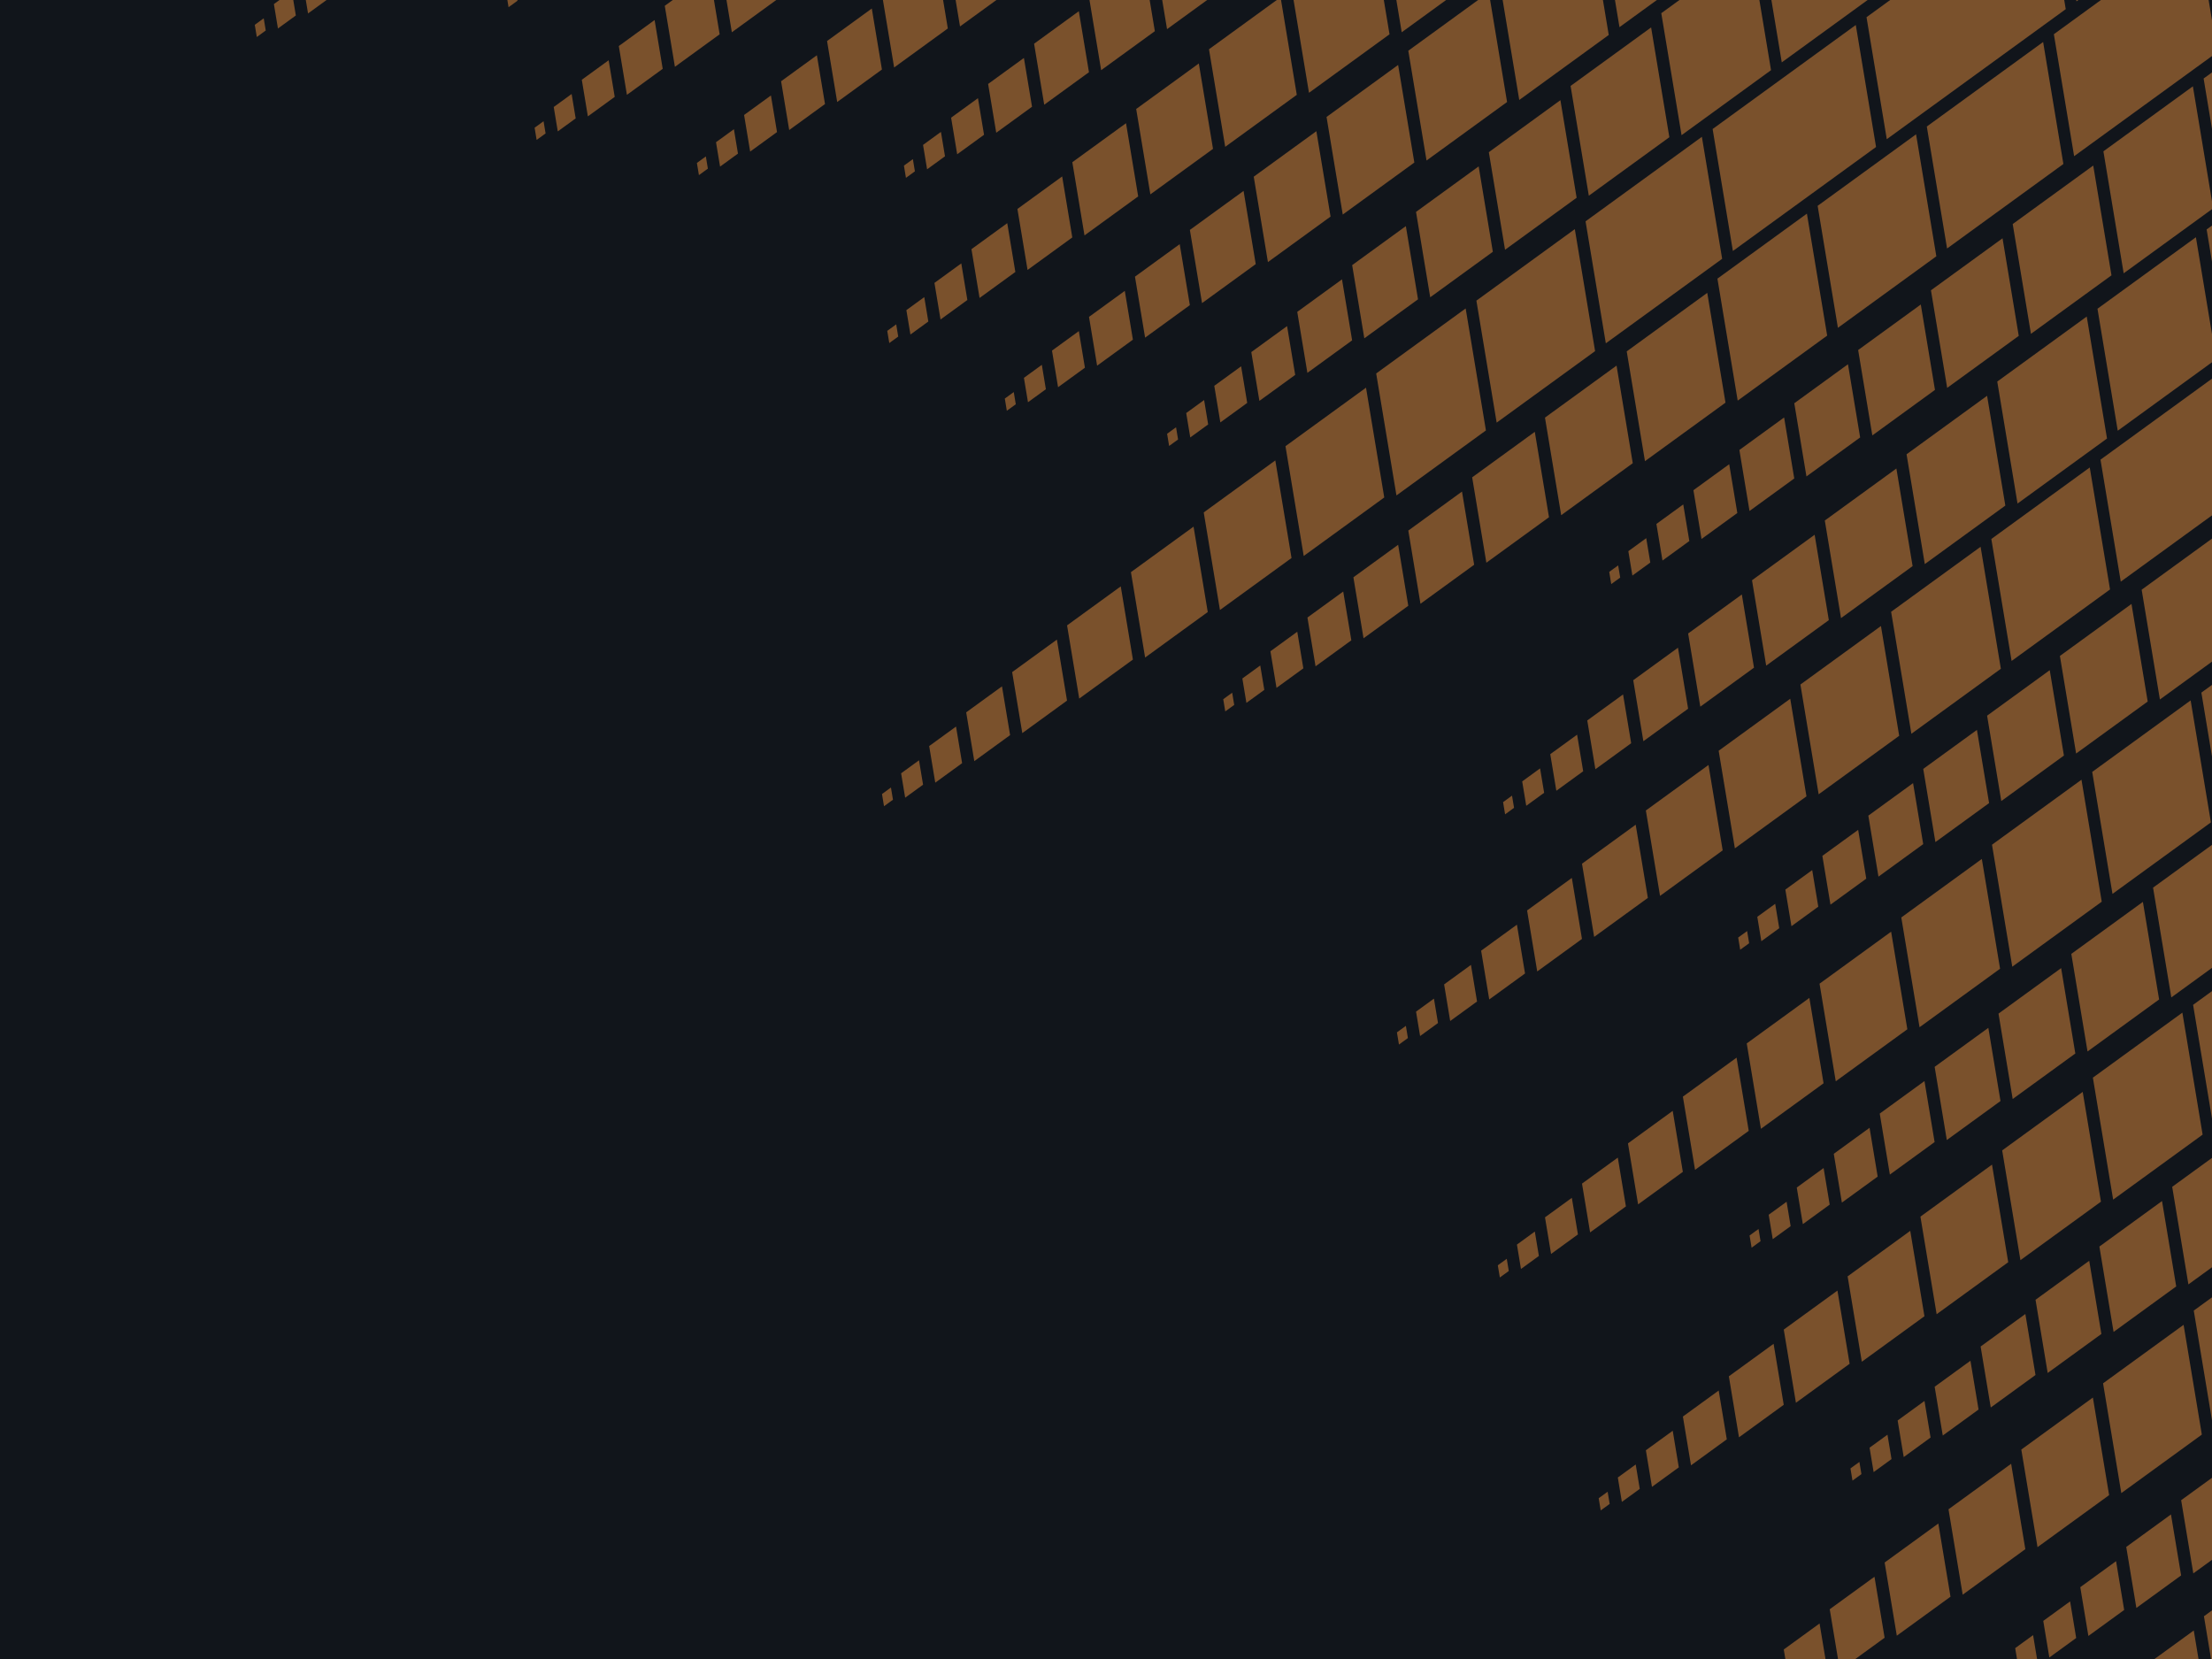 ﻿<svg xmlns='http://www.w3.org/2000/svg' viewBox='0 0 2000 1500'><rect fill='#11151B' width='2000' height='1500'/><defs><path id='a' d='M40 60H20l10-20h20zM10 55H0l5-10h10zM130 70H90l20-40h40zM80 65H50l15-30h30zM260 80h-60l30-60h60zM190 75h-50l25-50h50zM340 85h-70l35-70h70zM430 90h-80l40-80h80zM640 100H540L590 0h100zM762 100H652L702 0h110zM904 100H774L824 0h130zM1076 100H916L966 0h160zM1288 100h-200l50-100h200zM1550 100h-250l50-100h250zM1872 100h-310l50-100h310zM2264 100h-380l50-100h380zM2736 100h-460l50-100h460zM3298 100h-550l50-100h550zM3960 100h-650l50-100h650zM4732 100h-760l50-100h760zM5624 100h-880l50-100h880zM530 95h-90l45-90h90z'/></defs><g  transform='rotate(324 1000 750)'><g  transform='translate(-600 0)' fill='#F09641' fill-opacity='0.47'><g  transform='' stroke='#FFF' stroke-width='0'><g transform='translate(1000 0)'><use  transform='translate(400 0)' href='#a' y='-784'/><use  transform='translate(450 0)' href='#a' y='-672'/><use  transform='translate(500 0)' href='#a' y='-560'/><use  transform='translate(500 0)' href='#a' y='-448'/><use  transform='translate(400 0)' href='#a' y='-336'/><use  transform='translate(600 0)' href='#a' y='-224'/><use  transform='translate(550 0)' href='#a' y='-112'/><use  transform='translate(650 0)' href='#a'/><use  transform='translate(800 0)' href='#a' y='112'/><use  transform='translate(700 0)' href='#a' y='224'/><use  transform='translate(750 0)' href='#a' y='336'/><use  transform='translate(850 0)' href='#a' y='448'/><use  transform='translate(450 0)' href='#a' y='560'/><use  transform='translate(750 0)' href='#a' y='672'/><use  transform='translate(1100 0)' href='#a' y='784'/><use  transform='translate(900 0)' href='#a' y='896'/><use  transform='translate(700 0)' href='#a' y='1008'/><use  transform='translate(1000 0)' href='#a' y='1120'/><use  transform='translate(650 0)' href='#a' y='1232'/><use  transform='translate(850 0)' href='#a' y='1344'/><use  transform='translate(600 0)' href='#a' y='1456'/><use  transform='translate(800 0)' href='#a' y='1568'/><use  transform='translate(550 0)' href='#a' y='1680'/><use  transform='translate(800 0)' href='#a' y='1792'/><use  transform='translate(500 0)' href='#a' y='1904'/><use  transform='translate(450 0)' href='#a' y='2016'/><use  transform='translate(400 0)' href='#a' y='2128'/></g></g></g></g></svg>